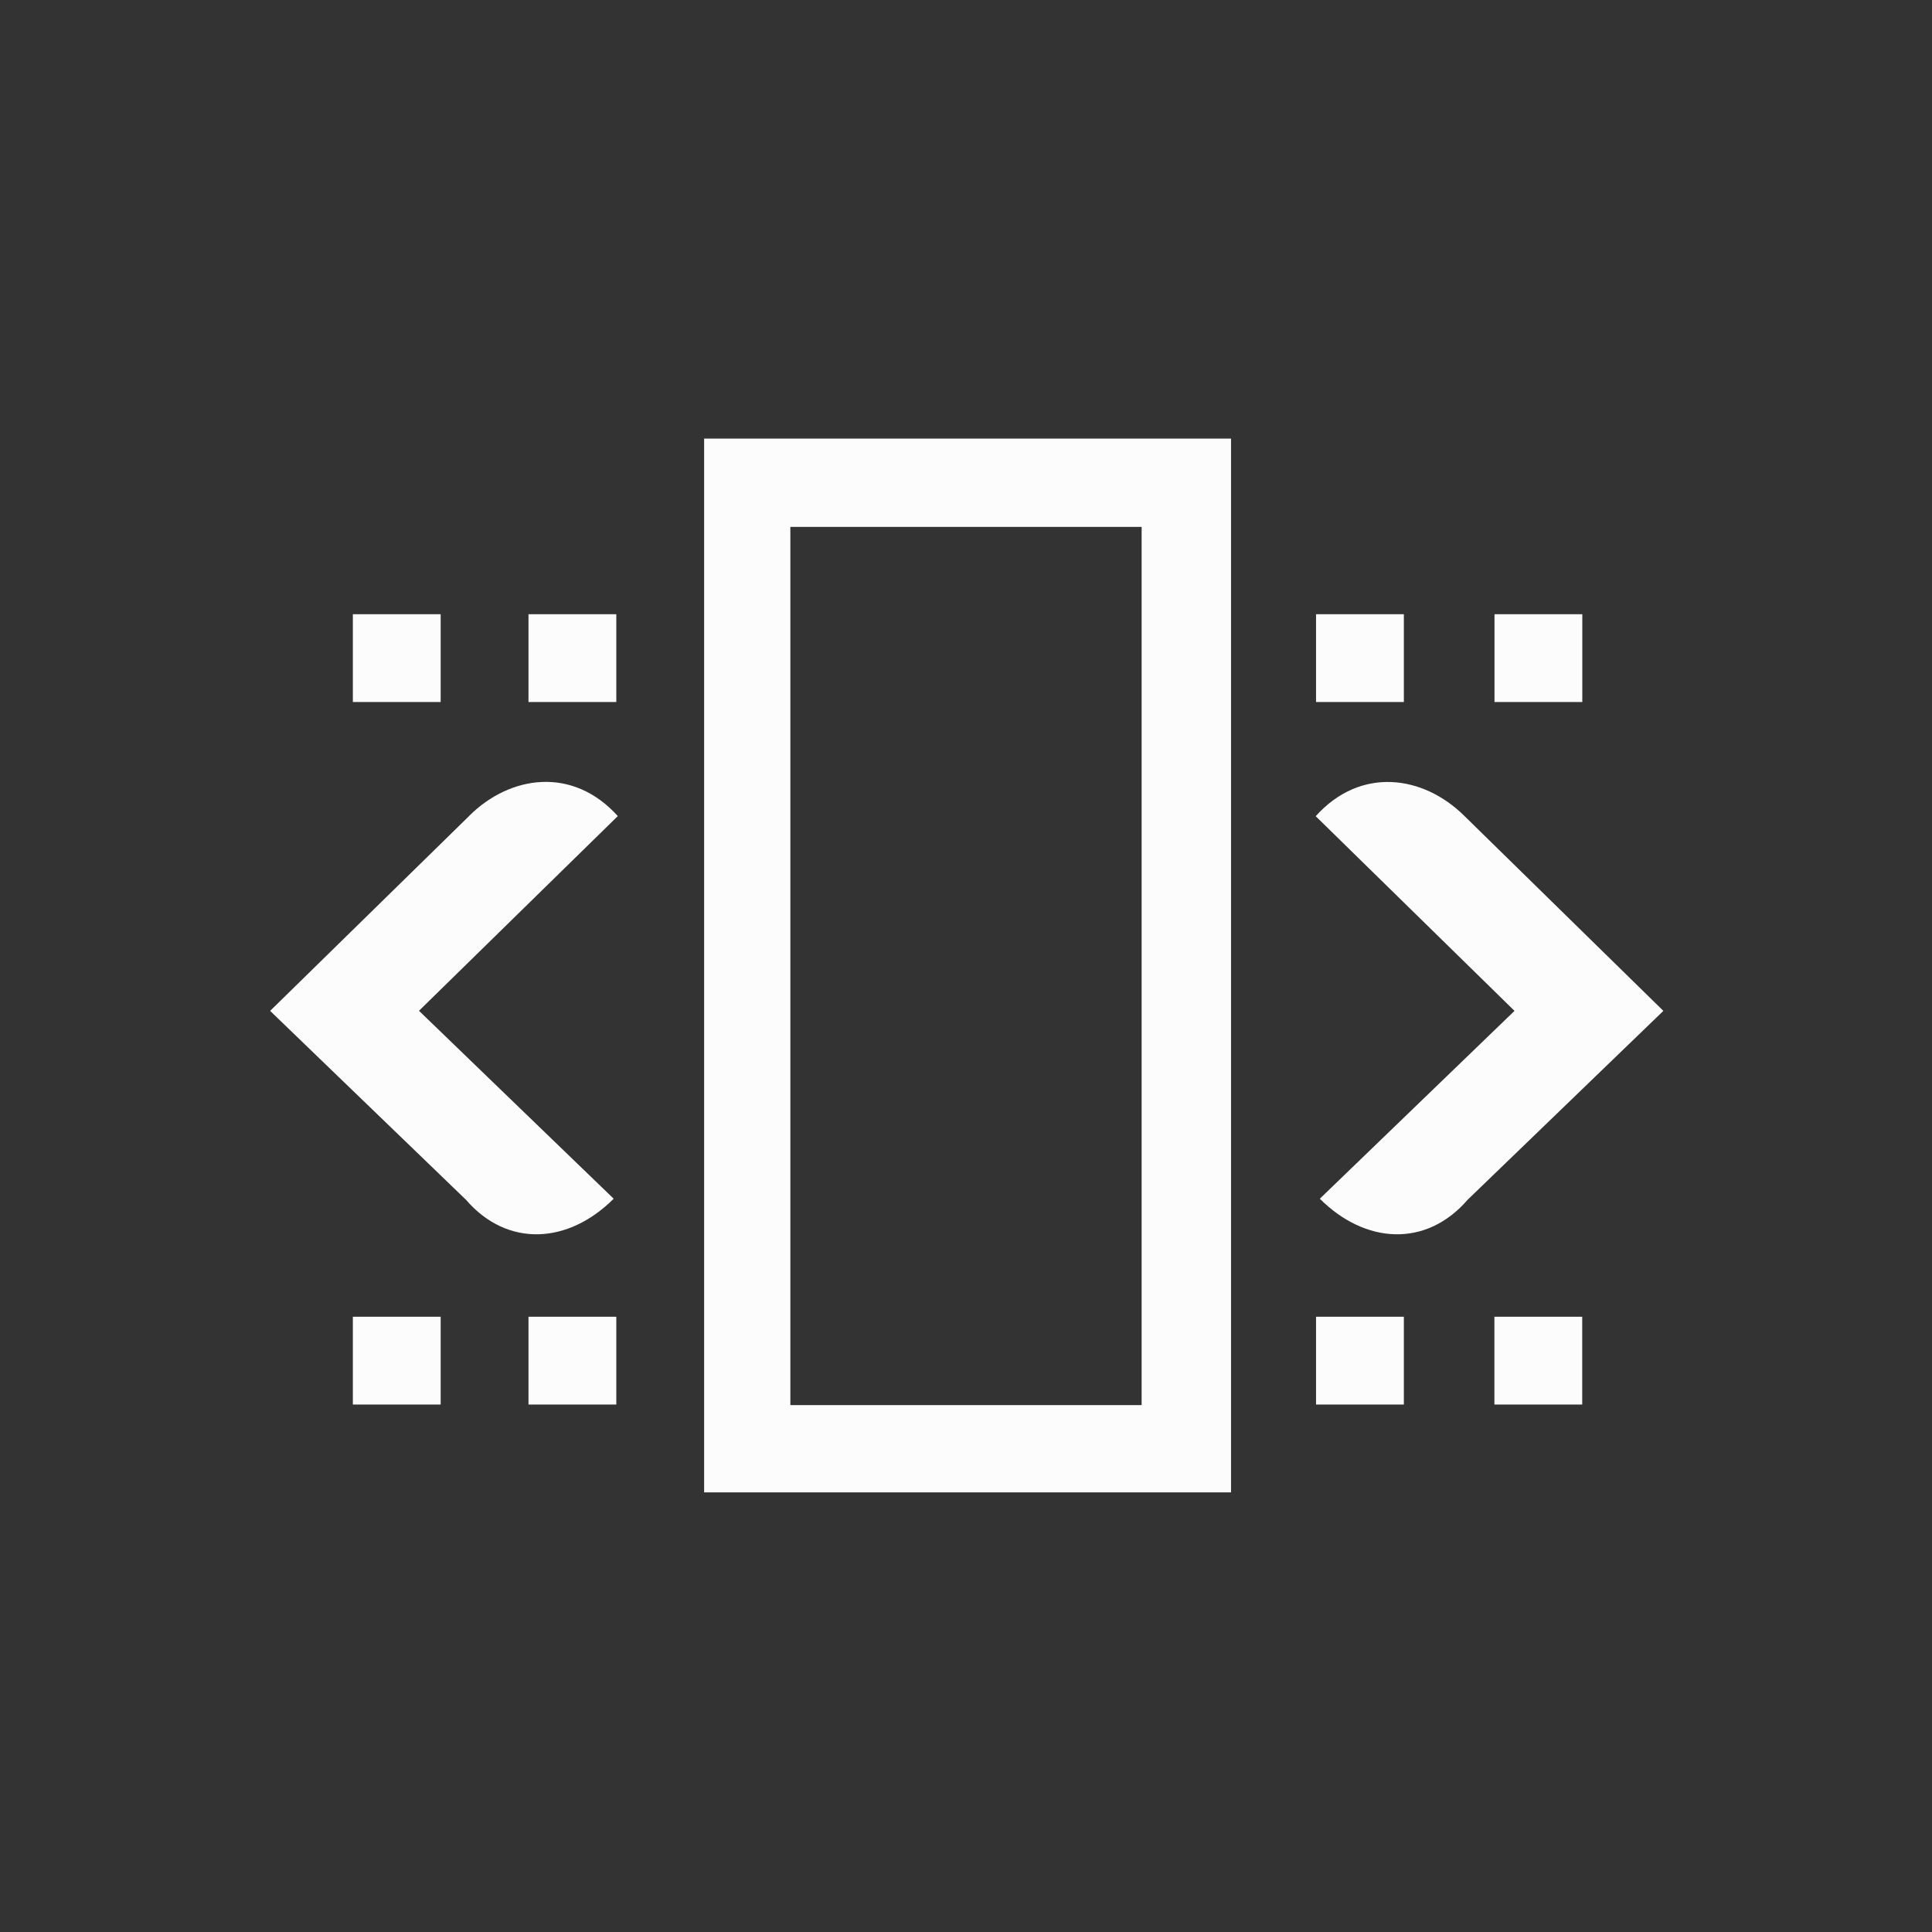<?xml version='1.0' encoding='ASCII'?>
<svg xmlns="http://www.w3.org/2000/svg" width="16" height="16" viewBox="-3 -3 22 22">
<rect x="-3" y="-3" width="22" height="22" fill="#333333" stroke="none"/>
<defs><style id="current-color-scheme" type="text/css">.ColorScheme-Text{color:#fcfcfc; fill:currentColor;}</style></defs><path d="M5.018 1.994v12h6v-12zM6 3h4v10H6zm-4.982.994v1h1v-1zm2 0v1h1v-1zm8.968 0v1h1v-1zm2.032 0v1h1v-1zm-13 8v1h1v-1zm2 0v1h1v-1zm8.968 0v1h1v-1zm2.031 0v1h1v-1zM2.344 6.29.076 8.511l2.229 2.15c.475.55 1.168.504 1.683-.011L1.771 8.51l2.264-2.217c-.513-.57-1.226-.465-1.691-.004zm11.33 0 2.267 2.221-2.228 2.15c-.475.55-1.169.504-1.684-.011l2.217-2.139-2.264-2.217c.513-.57 1.226-.465 1.692-.004" class="ColorScheme-Text" style="fill:currentColor" fill="currentColor"/>
</svg>
